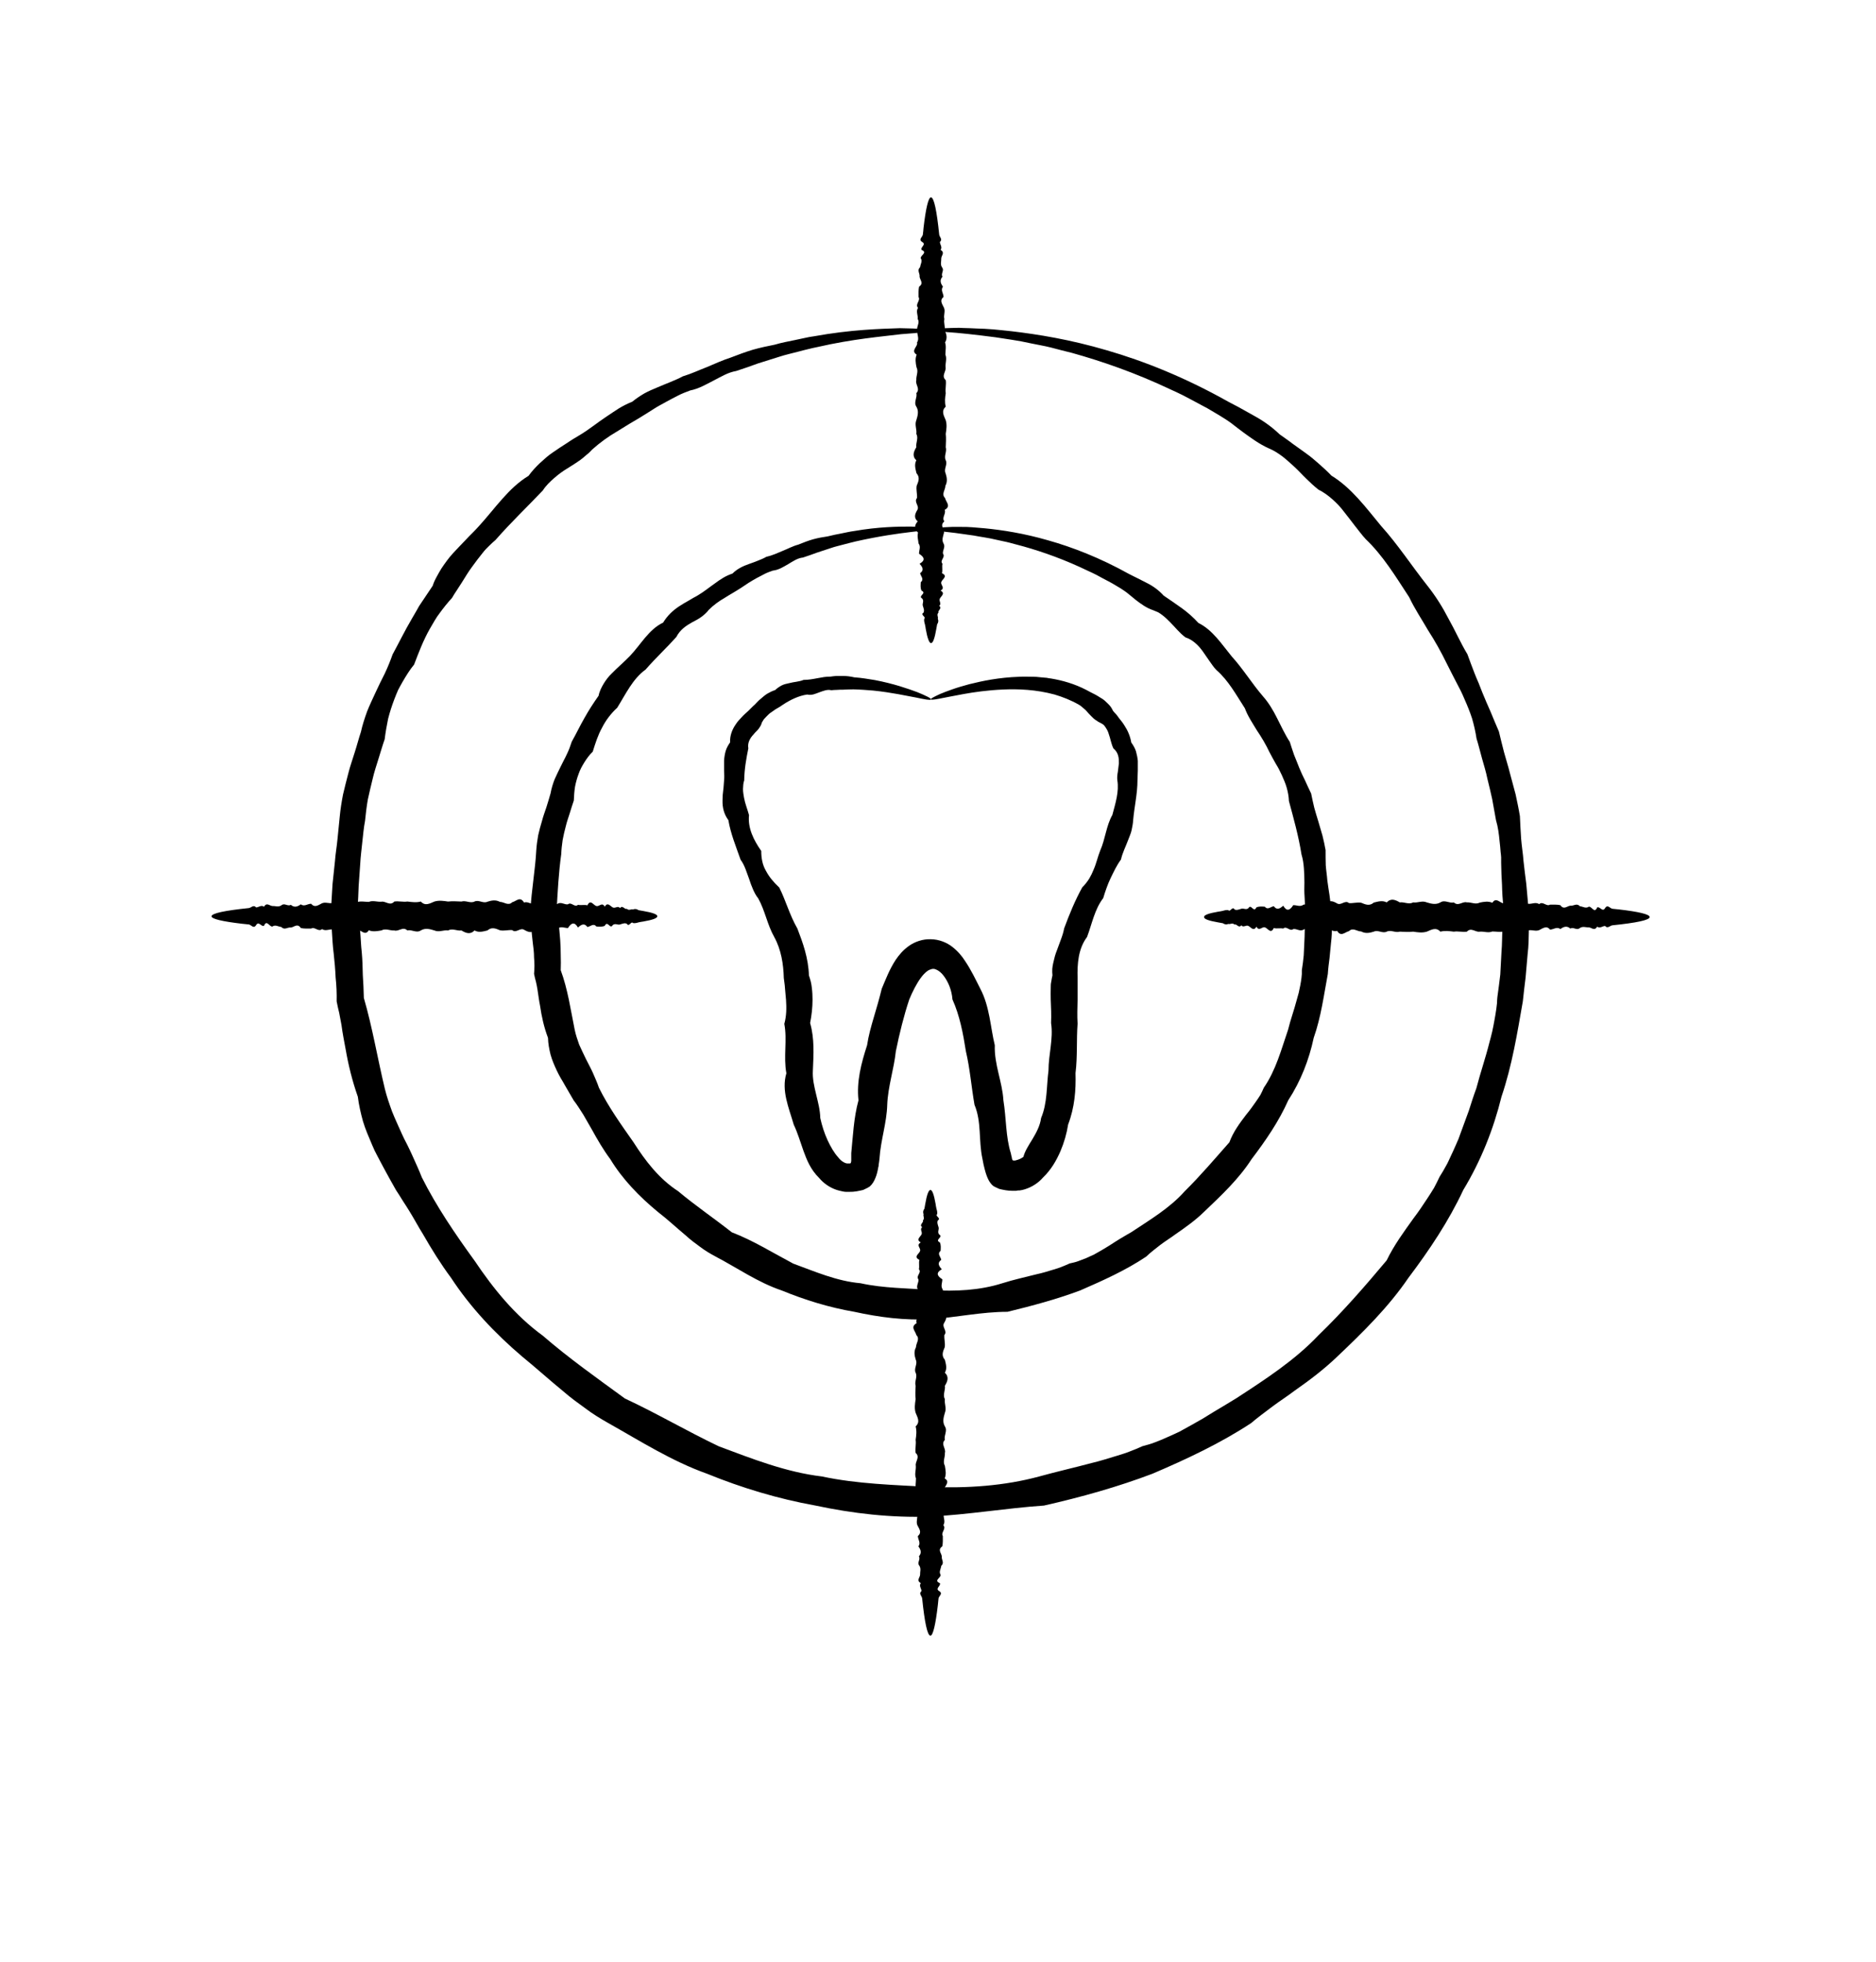 <?xml version="1.0" encoding="UTF-8"?>
<svg xmlns="http://www.w3.org/2000/svg" version="1.1" viewBox="0 0 109 114">
  <!-- Generator: Adobe Illustrator 28.7.1, SVG Export Plug-In . SVG Version: 1.2.0 Build 142)  -->
  <g>
    <g id="Calque_1">
      <g>
        <path d="M54.07,19.22c0,.05-.59.12-1.71.2-1.12.14-2.78.27-4.88.75-.18.03-.35.08-.53.12-.18.04-.36.09-.55.14-.37.1-.76.18-1.15.31-.39.12-.79.25-1.21.38-.41.15-.83.3-1.27.44-.23.04-.45.12-.66.22-.21.1-.43.22-.64.33-.43.22-.86.48-1.37.58-.24.09-.48.18-.71.3-.23.12-.47.24-.7.37-.23.13-.47.25-.7.4-.23.15-.46.29-.7.44-.23.15-.48.28-.72.43-.24.15-.49.3-.73.45-.5.29-.98.64-1.43,1.04-.1.11-.21.22-.33.31-.11.1-.23.2-.35.29-.25.18-.51.34-.78.51-.27.16-.52.35-.76.56-.24.21-.47.43-.65.71-.89.94-1.85,1.85-2.75,2.88-.13.11-.26.23-.38.35l-.18.18c-.06.06-.11.13-.17.2-.22.27-.43.55-.64.84-.21.28-.39.59-.58.89-.1.15-.19.3-.29.45-.1.15-.2.3-.29.46-.25.27-.48.56-.7.86l-.16.22c-.05.08-.1.16-.15.24-.09.16-.19.32-.28.48-.37.65-.64,1.36-.91,2.07-.25.3-.45.63-.65.97-.1.17-.19.34-.28.51-.08.18-.15.36-.22.54-.14.37-.26.74-.36,1.13-.08.39-.15.79-.2,1.19-.13.37-.24.76-.36,1.14-.12.39-.25.77-.34,1.17-.1.4-.19.79-.28,1.2-.07.41-.12.82-.16,1.23-.08.41-.11.82-.16,1.24-.04.42-.1.83-.12,1.26-.03.42-.06.84-.09,1.27-.02.43-.03.86-.06,1.29.04.43.09.86.14,1.29.04.43.05.87.1,1.3.04.44.05.87.06,1.31.03.44.05.88.06,1.33.5,1.72.79,3.49,1.22,5.28.11.45.26.88.42,1.32.17.43.37.85.56,1.28l.15.32.16.31c.1.21.21.42.3.63.19.43.39.85.56,1.29.85,1.69,1.93,3.28,3.07,4.85,1.08,1.61,2.34,3.17,3.96,4.35,1.5,1.3,3.14,2.46,4.77,3.65,1.85.86,3.59,1.89,5.46,2.78,1.93.72,3.89,1.5,5.99,1.75,2.06.44,4.18.49,6.31.61,2.13.08,4.28-.06,6.31-.61,1.01-.28,2.03-.51,3.04-.78.51-.12,1-.28,1.5-.43.25-.08.5-.15.74-.25.24-.09.48-.19.72-.3.25-.07.5-.13.74-.23.24-.09.48-.19.72-.3.23-.1.47-.21.7-.32l.67-.37.67-.38c.22-.13.43-.27.65-.4.44-.26.87-.52,1.31-.79,1.69-1.1,3.4-2.21,4.77-3.66,1.43-1.38,2.71-2.86,3.96-4.35.43-.89,1-1.66,1.55-2.43.29-.38.56-.78.82-1.18.13-.2.26-.4.38-.6.11-.21.22-.42.32-.64.13-.2.25-.41.36-.61.12-.2.21-.42.31-.63.1-.21.2-.43.29-.64l.14-.32.12-.33c.16-.44.32-.87.48-1.31.14-.44.28-.88.44-1.31.23-.89.53-1.75.75-2.63.06-.22.12-.44.17-.66.05-.22.09-.44.13-.66.04-.22.08-.44.11-.67l.04-.33c0-.11.01-.22.02-.34.06-.44.12-.88.17-1.32.02-.44.05-.88.07-1.32.04-.44.03-.87.05-1.31.02-.43.04-.87.07-1.3-.06-.43-.08-.86-.09-1.28-.03-.42-.04-.85-.05-1.27v-.32c0-.1-.02-.21-.03-.31-.02-.21-.03-.42-.06-.63-.04-.42-.09-.83-.21-1.23-.07-.41-.15-.81-.22-1.22-.09-.4-.18-.8-.28-1.19-.08-.4-.2-.78-.31-1.17-.11-.39-.2-.78-.32-1.16-.06-.4-.15-.79-.26-1.17-.12-.37-.27-.74-.43-1.1-.08-.18-.15-.36-.24-.53-.09-.17-.18-.34-.27-.52-.18-.34-.35-.69-.52-1.02-.33-.68-.7-1.34-1.1-1.96-.37-.64-.78-1.25-1.09-1.91-.79-1.21-1.53-2.43-2.53-3.38-.23-.25-.43-.53-.64-.79-.21-.27-.41-.54-.62-.8-.2-.27-.43-.51-.68-.73-.25-.22-.51-.41-.81-.56-.25-.2-.49-.42-.71-.64-.23-.22-.44-.46-.67-.67-.23-.21-.46-.42-.7-.61-.12-.09-.25-.18-.38-.26-.13-.08-.27-.15-.41-.21-.56-.25-1.03-.6-1.5-.94-.23-.17-.46-.35-.68-.52-.23-.17-.47-.32-.7-.46-.24-.14-.48-.28-.71-.42-.24-.13-.48-.25-.71-.38-.23-.12-.47-.25-.7-.37-.23-.12-.47-.22-.7-.33-2.07-.98-4.02-1.65-5.74-2.13-.43-.11-.85-.21-1.25-.32-.4-.1-.79-.16-1.16-.24-.74-.17-1.43-.25-2.04-.35-1.23-.16-2.17-.26-2.81-.3-.64-.05-.97-.1-.97-.14,0-.04.41-.08,1.21-.1.2,0,.42-.02.67,0,.25,0,.52.02.81.03.29.01.61.02.95.05.34.03.7.07,1.08.11,1.53.18,3.4.48,5.54,1.11,2.14.62,4.53,1.57,7.02,2.97.25.14.51.26.77.41.26.14.51.29.77.43.53.29,1.02.64,1.47,1.07.13.09.25.18.38.27.13.09.25.18.38.28.26.18.51.37.78.56.26.18.51.4.75.61.25.22.49.44.72.68,1.16.71,1.99,1.84,2.89,2.93.95,1.05,1.75,2.28,2.68,3.46.47.59.88,1.24,1.23,1.92.38.67.69,1.39,1.1,2.07.14.37.27.75.42,1.12.07.18.15.37.23.55.07.19.15.37.22.56.15.38.32.75.48,1.12.15.38.32.76.48,1.14.1.4.19.81.3,1.21.11.41.24.8.34,1.21.11.41.22.82.33,1.23.09.42.18.84.25,1.27.02.43.04.87.07,1.3.02.22.04.43.07.65l.04.33.03.33c.05.44.1.88.16,1.32.04.44.08.89.12,1.34.04.45.04.9.03,1.36-.01.45-.01.91-.07,1.37-.04.46-.08.91-.12,1.38-.06.46-.11.92-.16,1.38-.32,1.83-.62,3.71-1.24,5.54-.46,1.87-1.19,3.72-2.22,5.42-.84,1.8-1.96,3.48-3.19,5.11-1.15,1.69-2.63,3.15-4.14,4.58-.75.72-1.59,1.36-2.45,1.96-.42.32-.86.6-1.29.92-.42.32-.85.63-1.26.98-1.78,1.17-3.74,2.09-5.73,2.94-2.03.77-4.14,1.36-6.3,1.85-2.21.15-4.39.53-6.64.64-2.24.08-4.48-.18-6.64-.64-2.17-.39-4.29-1.03-6.3-1.85-2.05-.73-3.88-1.9-5.73-2.94-.46-.26-.92-.54-1.34-.86-.43-.31-.86-.62-1.26-.97-.82-.67-1.59-1.37-2.4-2.03-1.59-1.35-3.02-2.87-4.14-4.58-.61-.82-1.14-1.68-1.64-2.55-.27-.43-.5-.87-.76-1.29-.13-.21-.26-.42-.4-.63-.13-.21-.26-.42-.4-.63-.24-.43-.49-.86-.72-1.3-.12-.22-.23-.44-.35-.66l-.17-.33c-.05-.11-.1-.22-.15-.34-.19-.45-.39-.9-.53-1.37-.13-.47-.24-.95-.3-1.43-.32-.91-.55-1.84-.71-2.77-.04-.23-.09-.46-.13-.7-.04-.23-.08-.46-.11-.7-.04-.23-.09-.46-.13-.69l-.08-.34-.07-.34c.01-.47-.01-.93-.06-1.39-.02-.46-.06-.92-.11-1.37-.06-.45-.08-.91-.11-1.36-.03-.45-.06-.91-.04-1.35.03-.45.05-.9.08-1.34.05-.44.09-.88.14-1.32.03-.44.11-.87.15-1.31.05-.43.08-.87.13-1.3.04-.43.11-.86.19-1.28.1-.42.2-.83.31-1.24.1-.41.25-.81.37-1.21.13-.4.23-.8.36-1.19.09-.41.22-.8.36-1.19.15-.38.33-.75.5-1.12.09-.18.17-.37.26-.55.09-.18.18-.36.27-.54.17-.36.32-.73.45-1.1.38-.7.72-1.4,1.11-2.06.1-.17.19-.33.29-.5l.14-.25.16-.24c.21-.32.42-.63.63-.94.06-.19.14-.36.23-.52.09-.17.18-.33.28-.49.21-.31.42-.61.67-.88.25-.27.5-.53.75-.79l.19-.2.19-.19c.13-.13.25-.26.37-.39.95-1.04,1.73-2.23,2.89-2.93.2-.28.43-.52.66-.74.24-.22.48-.44.75-.62.26-.18.53-.36.8-.53.13-.09.26-.17.4-.26.13-.08.27-.16.4-.24.53-.32,1-.71,1.5-1.04.25-.17.49-.33.74-.49.25-.15.51-.28.78-.39.22-.18.46-.34.7-.48.25-.14.5-.24.76-.35.25-.11.51-.21.75-.31.25-.11.49-.2.72-.33.5-.15.96-.37,1.43-.55.23-.1.45-.19.68-.29.22-.09.45-.18.67-.25.44-.17.87-.33,1.3-.46.43-.12.85-.21,1.26-.29.4-.12.8-.19,1.18-.27.19-.04.38-.08.56-.12.19-.04.37-.08.55-.1,2.15-.39,3.84-.43,4.98-.47,1.14.02,1.73.06,1.73.11Z"/>
        <path d="M54.07,30.73c0,.14-1.58.11-4.34.73-.23.05-.46.12-.71.18-.24.07-.5.12-.75.21-.26.09-.52.17-.79.26-.27.1-.55.2-.83.29-.31.03-.58.22-.85.38-.28.16-.55.34-.9.38-.16.06-.32.11-.47.19s-.31.16-.46.24c-.15.09-.31.17-.46.27-.15.1-.3.2-.45.3-.15.1-.31.19-.47.29-.16.09-.32.19-.48.29-.33.19-.65.42-.93.7-.06.08-.13.16-.2.22-.07.07-.15.13-.23.19-.16.12-.34.21-.53.31-.36.2-.71.44-.92.85-.56.63-1.2,1.22-1.79,1.9-.75.54-1.15,1.42-1.65,2.22-.36.33-.66.72-.88,1.16-.24.43-.39.91-.54,1.39-.19.18-.34.39-.48.61-.07.11-.13.22-.19.33-.06.11-.11.24-.15.35-.09.24-.16.49-.21.75-.04.26-.06.53-.07.8-.09.25-.16.5-.24.75-.08.25-.17.5-.23.76-.07.26-.13.52-.18.79-.04.27-.07.54-.08.81-.15,1.08-.21,2.18-.27,3.31.04.28.1.57.13.85.04.28.05.56.08.85.02.28.03.57.03.86.01.29.01.58,0,.88.41,1.11.57,2.27.81,3.45.06.3.16.58.26.87.12.28.26.55.39.83.07.14.14.27.21.41.07.14.14.27.2.41.12.28.25.56.35.86.55,1.11,1.28,2.13,2.01,3.17.68,1.07,1.48,2.12,2.59,2.84,1,.84,2.08,1.57,3.12,2.39,1.25.48,2.36,1.18,3.57,1.82,1.26.46,2.53,1.02,3.91,1.14,1.35.3,2.74.28,4.12.4,1.39.08,2.8.02,4.12-.4.66-.21,1.32-.35,1.98-.52.33-.07.66-.17.98-.27.33-.09.64-.22.95-.36.17-.04.33-.07.49-.13.16-.06.32-.12.47-.18.15-.07.31-.14.46-.21.15-.08.29-.17.44-.25l.43-.26.42-.27c.14-.09.28-.17.43-.26.14-.08.28-.17.43-.25,1.1-.73,2.25-1.41,3.12-2.39.92-.91,1.75-1.89,2.59-2.84.23-.62.6-1.11.98-1.61.2-.24.38-.49.56-.75.09-.13.18-.26.26-.39.07-.14.14-.27.2-.42.71-1.03,1.02-2.24,1.41-3.37.14-.58.35-1.14.5-1.72.04-.14.08-.29.12-.43.03-.14.06-.29.09-.43.03-.15.05-.29.07-.44l.02-.22c0-.07,0-.15,0-.22.05-.29.08-.58.11-.86.01-.29.03-.58.04-.86.02-.29.01-.57.03-.85.01-.28.04-.57.06-.85-.06-.28-.07-.56-.08-.84-.02-.28-.02-.56-.01-.83,0-.28-.01-.55-.03-.83-.02-.27-.06-.55-.14-.81-.17-1.07-.46-2.1-.73-3.1-.01-.27-.06-.53-.13-.78-.07-.25-.18-.49-.28-.72-.06-.12-.11-.23-.17-.35-.06-.11-.12-.22-.19-.33-.13-.22-.24-.44-.36-.66-.21-.45-.47-.88-.74-1.28-.25-.42-.52-.81-.69-1.27-.51-.79-.96-1.62-1.65-2.22-.16-.16-.28-.35-.41-.53-.13-.18-.25-.37-.38-.55-.13-.18-.27-.35-.44-.49-.16-.14-.35-.26-.57-.33-.34-.25-.6-.59-.89-.88-.15-.15-.29-.29-.45-.41-.08-.06-.16-.12-.25-.17-.09-.04-.19-.08-.29-.12-.39-.13-.7-.36-1-.59-.15-.12-.29-.24-.44-.36-.14-.12-.3-.22-.45-.32-.16-.09-.31-.19-.47-.28-.16-.09-.31-.17-.47-.25-.15-.08-.31-.17-.46-.25-.15-.08-.31-.15-.46-.22-1.36-.66-2.63-1.11-3.76-1.43-.29-.08-.56-.15-.82-.22-.26-.07-.52-.11-.76-.17-.49-.12-.94-.17-1.34-.25-.81-.12-1.43-.2-1.85-.24-.42-.05-.64-.09-.64-.13,0-.04.27-.08.8-.11.13,0,.28-.02.44-.02.16,0,.34,0,.54,0,.19,0,.41,0,.63.02.23.02.46.04.72.06,1.02.1,2.27.29,3.69.7,1.42.4,3.02,1.02,4.69,1.95.17.09.34.17.52.26.17.09.35.18.53.27.36.18.69.42.97.73.34.23.69.47,1.04.72.35.25.68.54.98.87.83.41,1.34,1.22,1.94,1.95.64.7,1.15,1.54,1.8,2.3.34.38.6.82.83,1.28.24.46.45.94.74,1.38.08.25.16.51.25.76.05.12.1.25.15.37.05.13.1.25.15.38.1.25.22.5.34.74.11.25.23.5.35.75.06.27.11.55.18.82.07.27.16.54.24.81.08.27.16.54.24.82.07.28.13.56.18.84,0,.3,0,.59.01.88.02.29.07.58.09.87.04.29.08.58.13.88.04.29.07.59.11.89.04.3.04.6.03.91,0,.3-.01.61-.05.92-.03.3-.06.61-.09.92-.04.31-.08.61-.1.93-.23,1.22-.39,2.49-.82,3.71-.27,1.27-.75,2.51-1.48,3.63-.54,1.22-1.31,2.34-2.13,3.42-.74,1.15-1.76,2.11-2.77,3.07-.5.49-1.08.9-1.66,1.3-.28.21-.58.39-.87.61-.28.22-.56.43-.82.68-1.19.8-2.51,1.39-3.84,1.97-1.37.51-2.78.89-4.22,1.24-1.5,0-2.94.32-4.45.43-1.5.08-3-.11-4.45-.43-1.46-.25-2.88-.69-4.22-1.24-1.39-.47-2.58-1.31-3.84-1.97-.32-.17-.62-.35-.91-.57-.29-.21-.57-.42-.83-.66-.54-.45-1.05-.93-1.61-1.36-1.08-.89-2.06-1.9-2.77-3.07-.41-.55-.75-1.14-1.07-1.72-.17-.29-.33-.58-.5-.87-.09-.14-.18-.28-.27-.42-.09-.14-.19-.28-.29-.41-.16-.29-.34-.57-.5-.86-.08-.14-.16-.29-.25-.43-.08-.14-.16-.29-.23-.44-.14-.3-.27-.6-.36-.92-.08-.32-.14-.64-.15-.98-.23-.61-.37-1.23-.46-1.86-.03-.16-.06-.31-.08-.47-.02-.16-.05-.31-.07-.47s-.06-.31-.09-.46c-.04-.15-.08-.3-.11-.46.03-.32.03-.63,0-.94,0-.31-.04-.61-.08-.92-.04-.3-.06-.61-.09-.91-.03-.3-.05-.6-.04-.9.06-1.21.28-2.36.34-3.52.02-.29.06-.58.11-.86.06-.28.14-.56.22-.83.07-.27.17-.54.26-.81.09-.27.16-.53.24-.8.05-.28.13-.54.23-.8.11-.25.23-.5.35-.74.06-.12.12-.24.18-.36.06-.12.13-.24.18-.36.12-.24.21-.49.29-.74.26-.46.48-.93.74-1.38.25-.45.53-.88.82-1.29.05-.26.17-.49.3-.71.13-.21.28-.41.46-.58.34-.35.72-.67,1.05-1.01.65-.68,1.1-1.55,1.94-1.95.24-.4.56-.7.92-.94.18-.12.37-.23.55-.33.09-.05.18-.11.27-.16.09-.05.19-.1.27-.15.36-.21.67-.47,1-.7.16-.12.32-.23.49-.33.17-.1.35-.18.53-.24.14-.14.29-.25.46-.34.16-.09.34-.16.51-.22.17-.06.34-.12.51-.19.17-.07.33-.13.48-.22.35-.08.65-.22.96-.35.3-.12.59-.28.9-.36.29-.12.58-.23.86-.31.29-.08.57-.13.85-.17.27-.07.53-.12.79-.17.26-.05.5-.11.74-.14,1.43-.25,2.56-.26,3.31-.26.76.03,1.15.07,1.15.13Z"/>
        <path d="M54.09,37.37c-.1,0-.21-.29-.3-.81-.01-.09-.03-.18-.05-.28-.03-.1-.06-.21-.04-.32.14-.11-.26-.23-.04-.36.06-.13,0-.26-.04-.39-.05-.14.09-.28-.04-.43-.27-.15.3-.3-.04-.46-.07-.16-.05-.32-.04-.49.21-.17,0-.34-.04-.52.25-.18.14-.36-.03-.55.34-.19.29-.38-.03-.58-.01-.2.12-.4-.03-.6-.02-.21-.09-.41-.03-.63-.23-.21-.22-.43-.02-.65-.25-.22-.15-.45-.02-.67.14-.23-.22-.46-.02-.69.02-.23-.06-.47-.02-.71.1-.24.21-.48-.01-.73-.06-.25-.14-.5-.01-.75-.26-.25-.15-.51,0-.76-.04-.26.14-.52,0-.78.04-.26-.11-.52,0-.79.08-.26.16-.53,0-.79-.17-.26.07-.52,0-.78.25-.26-.08-.51,0-.76-.02-.25.14-.5.01-.75-.05-.25-.09-.49.01-.73-.38-.24.1-.48.02-.71.16-.23-.02-.46.02-.69-.07-.23.17-.45.02-.67.03-.22-.12-.44.02-.65-.19-.21.16-.42.03-.63,0-.21-.01-.41.03-.6.29-.2.05-.39.03-.58.03-.19-.17-.37.03-.55.02-.18.15-.35.04-.52-.04-.17.43-.33.04-.49-.07-.16.3-.31.04-.46-.24-.15.03-.29.04-.43.02-.14.03-.27.04-.39.13-1.12.28-1.77.43-1.77.18,0,.34.79.48,2.16.01.14.22.28.04.43,0,.15.16.3.04.46.27.16.05.32.04.49.01.17-.07.34.04.52.16.18-.08.36.03.55-.17.19-.12.38.03.58-.16.2.04.4.03.6-.25.2-.07.41.03.63.09.21-.04.43.02.65-.05.22.06.45.02.67.12.23.16.46.02.69.08.23.02.47.02.71.1.24-.01.48.01.73.05.25-.27.5.01.75.04.25-.04.51,0,.76-.04.26-.07.52,0,.78-.28.26-.11.52,0,.79.08.27.04.53,0,.79.03.26.01.52,0,.78.08.26-.12.51,0,.76.12.25-.13.5-.01.75.08.25.12.49-.01.73,0,.24-.25.48-.02.71.05.24.37.47-.02.69.09.23-.19.45-.02.67-.28.22-.01.44-.02.65-.05.21-.15.42-.03.63.13.21-.07.41-.03.6.16.2-.21.39-.03.58-.04.19.02.37-.03.55.38.18,0,.35-.04.52-.05.17.25.33-.04.49.29.16.04.31-.04.46-.08.15.12.29-.04.43.2.14-.11.27-.04.39-.13.12,0,.24-.04.36.05.11.03.22-.04.32-.02.1-.03.19-.05.28-.09.52-.19.81-.3.81Z"/>
        <path d="M69.96,53.28c0-.11.29-.21.81-.3.09-.01.18-.03.28-.05.1-.03.21-.06.32-.04.11.14.23-.26.36-.04.12.06.26,0,.39-.04.14-.05.28.09.42-.04.15-.27.3.3.46-.04.16-.07.32-.05.49-.04.17.21.34,0,.52-.03.18.25.36.14.55-.03.19.34.38.29.58-.03.2-.01.4.12.6-.03.2-.02.41-.09.63-.03.21-.23.43-.22.65-.02.22-.24.44-.15.67-.02.23.14.46-.22.69-.02.23.02.47-.06.71-.02.24.1.48.21.73-.01.25-.06.5-.14.75-.01.25-.26.51-.15.76,0,.26-.04.52.14.78,0,.26.04.52-.12.79,0,.26.08.53.15.79,0,.26-.17.52.07.78,0,.26.25.51-.08.76,0,.25-.02.5.14.75.01.25-.05.49-.09.73.01.24-.38.48.1.71.02.23.16.47-.02.69.02.23-.07.45.17.67.02.22.03.44-.12.65.02.21-.19.42.16.63.03.21,0,.41-.01.6.03.2.29.39.05.58.03.19.03.37-.17.55.03.18.02.35.15.52.03.17-.04.33.43.49.04.16-.07.31.3.46.04.15-.24.29.03.43.04.14.01.27.03.39.04,1.12.13,1.77.28,1.77.44,0,.18-.79.34-2.16.48-.14.01-.28.22-.43.04-.15,0-.3.16-.46.04-.16.27-.32.05-.49.04-.17.01-.34-.08-.52.04-.18.16-.36-.08-.55.03-.19-.17-.38-.12-.58.03-.2-.16-.4.03-.6.03-.2-.25-.41-.08-.63.03-.21.09-.43-.04-.65.02-.22-.05-.45.06-.67.02-.23.12-.46.16-.69.02-.23.08-.47.02-.71.02-.24.1-.48-.01-.73.01-.25.05-.5-.27-.75,0-.25.04-.51-.04-.76,0-.26-.03-.51-.07-.78,0-.26-.28-.52-.11-.79,0-.27.08-.53.04-.79,0-.26.03-.52.01-.78,0-.26.08-.51-.12-.76,0-.25.12-.5-.12-.75,0-.25.08-.49.12-.73-.01-.24,0-.48-.25-.71-.02-.23.05-.47.36-.69-.02-.23.1-.45-.18-.67-.02-.22-.28-.44-.01-.65-.02-.21-.05-.42-.15-.63-.03-.21.13-.41-.07-.6-.03-.2.16-.39-.21-.58-.03-.19-.04-.37.02-.55-.03-.18.38-.35,0-.52-.04-.17-.05-.33.25-.49-.04-.16.29-.31.04-.46-.04-.15-.08-.29.12-.42-.04-.14.2-.27-.11-.39-.04-.13-.13-.24,0-.36-.04-.11.05-.22.03-.32-.04-.1-.02-.19-.03-.28-.05-.52-.09-.81-.19-.81-.3Z"/>
        <path d="M54.06,69.15c.11,0,.21.29.3.81.01.09.03.18.05.28.03.1.06.21.04.32-.14.11.26.23.04.36-.06.12,0,.25.04.39.05.14-.09.28.04.43.27.15-.3.3.04.46.07.16.05.32.04.49-.21.17,0,.34.04.52-.25.18-.14.36.03.55-.34.19-.29.38.03.58.01.2-.12.4.03.6.02.2.09.41.03.63.23.21.22.43.02.65.25.22.15.45.02.67-.14.23.22.46.02.69-.02.24.06.47.02.71-.1.24-.21.48.01.73.06.25.14.5,0,.75.26.25.15.51,0,.76.04.26-.14.52,0,.78-.04.26.11.52,0,.79-.08.27-.15.53,0,.79.17.26-.07.52,0,.78-.25.26.08.51,0,.76.02.25-.14.5,0,.75.04.25.09.49-.01.73.38.24-.1.48-.02.71-.16.23.02.46-.02.69.07.23-.17.45-.02.67-.03.22.12.44-.02.65.19.21-.16.42-.03.63,0,.21.01.41-.03.6-.29.2-.05.39-.03.58-.03.19.17.37-.03.55-.02.18-.15.35-.04.52.04.17-.43.33-.04.49.07.16-.3.31-.04.46.24.15-.03.29-.04.43-.01.14-.03.27-.04.39-.13,1.12-.28,1.77-.43,1.77-.18,0-.34-.8-.48-2.16-.01-.14-.22-.28-.04-.43,0-.15-.16-.3-.04-.46-.27-.16-.05-.32-.04-.49-.01-.17.07-.34-.04-.52-.16-.18.08-.36-.03-.55.17-.19.12-.38-.03-.58.16-.2-.03-.4-.03-.6.25-.21.08-.41-.03-.63-.09-.21.04-.43-.02-.65.05-.22-.06-.44-.02-.67-.12-.23-.16-.46-.02-.69-.08-.24-.02-.47-.02-.71-.1-.24.01-.48-.01-.73-.05-.25.27-.5-.01-.75-.04-.25.04-.51,0-.76.04-.26.07-.52,0-.78.28-.26.11-.52,0-.79-.08-.26-.04-.53,0-.79-.03-.26-.01-.52,0-.78-.08-.26.12-.51,0-.76-.12-.25.13-.5.01-.75-.08-.25-.12-.49.01-.73,0-.24.25-.48.02-.71-.05-.23-.37-.47.02-.69-.09-.23.18-.45.02-.67.28-.22.01-.44.02-.65.05-.21.15-.42.03-.63-.13-.21.07-.41.03-.6-.16-.2.21-.39.03-.58.04-.19-.02-.37.03-.55-.38-.18,0-.35.04-.52.05-.17-.25-.33.04-.49-.29-.16-.04-.31.04-.46.08-.15-.12-.29.04-.43-.2-.14.11-.27.04-.39.13-.12,0-.24.04-.36-.04-.11-.03-.22.05-.32.02-.1.03-.19.05-.28.09-.52.19-.81.3-.81Z"/>
        <path d="M38.19,53.25c0,.11-.29.21-.81.3-.09.01-.18.03-.28.05-.1.03-.21.06-.32.04-.11-.14-.23.26-.36.04-.12-.06-.26,0-.39.04-.14.05-.28-.09-.43.04-.15.27-.3-.3-.46.04-.16.07-.32.05-.49.04-.17-.21-.34,0-.52.03-.18-.25-.36-.14-.55.03-.19-.34-.38-.29-.58.03-.2,0-.4-.12-.6.03-.21.02-.42.09-.63.03-.21.23-.43.22-.65.02-.22.25-.44.15-.67.02-.23-.14-.46.22-.69.02-.23-.02-.47.06-.71.01-.24-.1-.48-.21-.73.01-.25.06-.5.14-.75,0-.25.26-.51.15-.76,0-.26.04-.51-.14-.78,0-.26-.04-.52.12-.79,0-.26-.08-.53-.16-.79,0-.26.17-.52-.07-.78,0-.26-.25-.51.08-.76,0-.25.02-.5-.14-.75,0-.25.04-.49.09-.73-.01-.24.38-.48-.1-.71-.01-.23-.16-.47.02-.69-.02-.23.07-.45-.17-.67-.02-.22-.03-.44.12-.65-.02-.21.19-.42-.16-.63-.03-.21,0-.41.01-.6-.03-.2-.3-.39-.05-.58-.03-.19-.03-.37.17-.55-.03-.18-.02-.35-.15-.52-.03-.17.04-.33-.43-.49-.04-.16.07-.31-.3-.46-.04-.15.24-.29-.03-.43-.04-.14-.01-.27-.03-.39-.04-1.12-.13-1.77-.28-1.77-.43,0-.18.8-.34,2.16-.48.14-.01.28-.22.43-.04.15,0,.3-.16.46-.04.16-.27.32-.05.49-.04.17-.01.34.08.52-.04.18-.16.36.08.55-.03.19.17.38.12.58-.03.2.16.4-.04.6-.03.21.25.41.08.63-.03.21-.09.43.04.65-.02.22.05.45-.06.67-.02.23-.12.46-.16.69-.02.23-.08.47-.02.71-.02.24-.1.48.01.73-.01.25-.05.5.27.75-.01.25-.04.51.04.76,0,.26.03.52.07.78,0,.26.28.52.11.79,0,.27-.08.53-.04.79,0,.26-.03.52-.01.78,0,.26-.08.51.12.76,0,.25-.12.5.13.75.01.25-.08.49-.12.73.01.24,0,.48.25.71.02.23-.05.46-.37.69.02.23-.1.45.18.67.02.22.28.44.02.65.02.21.05.42.15.63.03.2-.13.41.07.6.03.2-.16.39.21.58.03.19.04.37-.02.55.03.18-.38.35,0,.52.04.17.05.33-.25.49.04.16-.29.31-.04.46.04.15.08.29-.12.43.04.14-.2.27.11.39.04.13.13.24,0,.36.04.11-.05.22-.03.32.04.1.02.19.03.28.05.52.09.81.19.81.3Z"/>
        <path d="M54.08,40.65c-.02.05-.32,0-.88-.12-.56-.1-1.39-.29-2.46-.4-.36-.03-.74-.06-1.15-.07-.2,0-.42.01-.63.02-.11,0-.22,0-.33.01-.11,0-.22.01-.33.02-.23-.06-.46.04-.69.12-.11.04-.23.09-.34.12-.12.03-.24.04-.37.01-.49.07-.97.3-1.41.59-.11.08-.22.15-.33.21-.12.06-.22.15-.33.22-.12.07-.21.17-.31.27-.05.05-.09.1-.14.15-.04.06-.07.12-.11.18-.02.08-.05.14-.08.2-.04.06-.07.12-.11.17-.08.11-.2.2-.29.32-.2.21-.37.48-.31.82-.12.59-.23,1.2-.24,1.86-.06.16-.06.33-.07.5,0,.17.03.34.06.51.06.34.2.67.29,1.01-.08.75.27,1.45.71,2.08,0,.41.07.81.27,1.15.09.17.2.34.33.5.13.16.28.32.45.48.38.76.6,1.6,1.05,2.38.32.83.64,1.72.67,2.72.04.12.08.25.11.37.03.13.05.25.06.36.03.23.04.46.04.68,0,.45-.05.9-.14,1.36.26.91.2,1.82.16,2.76-.03.47.08.93.19,1.39.11.46.23.9.24,1.37.1.45.24.89.42,1.28.18.39.39.75.61.99.11.15.23.25.37.32.04.02.07.03.11.04.03,0,.02,0,.03.01,0,0,.02,0,.03,0,.04,0,.09,0,.13,0,.03,0,.07,0,.08-.05.01-.03.02-.07.02-.11,0-.02,0-.04,0-.05,0,0,0-.02,0-.02h0s0-.05,0-.05c0-.1,0-.21,0-.32.1-.98.14-2.04.42-3.07-.12-1.09.16-2.15.5-3.2.08-.54.23-1.08.39-1.62.16-.54.32-1.08.46-1.66.23-.54.44-1.11.81-1.68.19-.28.43-.57.77-.81.33-.24.81-.41,1.27-.39.23,0,.47.05.69.13.21.08.41.19.57.32.32.25.55.53.73.81.37.55.62,1.09.89,1.62.28.53.42,1.09.53,1.64.11.56.18,1.11.31,1.64-.04,1.12.44,2.13.5,3.2.17,1.04.13,2.12.43,3.07.02.11.05.21.07.31v.04s.01,0,.01,0h0s.01.03.01.03c.01.03.03.05.07.05h.05s.01,0,0,0h0s0,0,.01,0c.03,0,.06,0,.1-.02.12-.03.26-.08.41-.19.05-.18.12-.34.21-.5.09-.17.2-.34.31-.52.22-.37.45-.78.51-1.24.37-.87.31-1.84.43-2.76,0-.93.29-1.84.15-2.76.02-.46,0-.91-.02-1.36,0-.23-.01-.45,0-.68,0-.12,0-.24.03-.36.02-.13.04-.25.07-.37-.01-.12-.02-.25-.01-.38.01-.12.03-.24.06-.36.05-.23.11-.47.2-.69.08-.22.16-.43.24-.65.08-.21.15-.43.19-.65.31-.84.64-1.64,1.05-2.38.16-.16.29-.33.4-.5.1-.17.19-.35.26-.53.16-.36.24-.75.38-1.1.31-.7.35-1.45.71-2.08.18-.68.4-1.36.29-2.02-.02-.16,0-.33.03-.49.02-.16.04-.33.06-.49,0-.16,0-.32-.05-.47-.04-.15-.14-.29-.27-.4-.13-.27-.17-.57-.27-.84-.04-.15-.11-.27-.19-.39-.04-.06-.08-.12-.14-.16-.06-.04-.12-.08-.19-.11-.07-.03-.13-.07-.18-.11-.06-.04-.12-.07-.17-.12-.1-.09-.19-.19-.28-.28-.09-.09-.17-.21-.28-.29-.1-.09-.2-.18-.31-.24-.45-.26-.94-.45-1.41-.59-1.08-.29-2.11-.33-3-.29-.89.04-1.66.15-2.27.26-.61.11-1.09.21-1.41.27-.32.06-.49.08-.51.04-.01-.04.17-.14.54-.31.19-.08.42-.17.71-.27.14-.05.29-.1.46-.15.17-.05.35-.1.53-.15.76-.19,1.72-.39,2.88-.43.29-.02.59,0,.9,0,.16,0,.31.03.48.04.08,0,.16.02.24.02.08.02.16.03.25.04.66.11,1.37.31,2.06.67.14.08.28.15.42.22.15.07.28.16.43.25.15.08.27.2.39.32.06.06.12.12.17.19.05.07.09.15.13.23.06.07.11.13.17.19.06.06.11.14.16.21.11.14.23.28.32.43.2.3.35.64.41,1.01.11.15.21.32.27.5.05.18.09.37.11.56,0,.19,0,.38,0,.57,0,.19-.02.38-.02.57,0,.77-.18,1.52-.25,2.3-.01.2-.05.4-.09.59-.04.19-.13.38-.2.57-.14.38-.33.74-.42,1.14-.25.34-.42.71-.6,1.08-.09.19-.17.38-.24.58-.07.19-.13.38-.19.58-.5.65-.65,1.49-.94,2.26-.52.69-.57,1.58-.55,2.37,0,.2,0,.38,0,.61,0,.22,0,.45,0,.67-.01.46-.03.92,0,1.39-.07.94,0,1.9-.12,2.87.03.98-.05,2-.43,2.99-.08.52-.23,1.04-.45,1.56-.23.52-.52,1.05-1.02,1.53-.25.29-.62.54-1.04.67-.1.03-.21.06-.32.07h-.09s-.11.02-.11.02c-.07,0-.13,0-.2,0-.27,0-.52-.05-.77-.11-.09-.04-.18-.08-.26-.12l-.03-.02h0s0,0,0,0c0,0,0,0,0,0h0s-.02-.01-.02-.01c-.02-.01-.04-.02-.06-.04-.04-.03-.07-.07-.1-.1-.13-.15-.21-.33-.28-.53-.04-.1-.06-.2-.09-.3-.01-.05-.03-.1-.04-.16l-.03-.12-.07-.36c-.23-1.06-.04-2.13-.46-3.13-.18-1.03-.26-2.09-.5-3.11-.16-1.03-.36-2.08-.78-3.01-.04-.52-.23-1-.5-1.36-.13-.18-.29-.31-.43-.37-.14-.07-.22-.05-.3-.03-.09.03-.16.05-.27.14-.1.08-.23.21-.35.38-.24.33-.47.78-.66,1.24-.32.96-.57,1.98-.78,3.01-.11,1.04-.46,2.06-.5,3.11-.03,1.06-.38,2.05-.45,3.13-.01.12-.03.24-.05.37v.05s-.02.08-.02.08c-.01.05-.02.11-.03.16-.02.11-.05.21-.08.31-.07.2-.15.39-.28.54-.03.04-.07.07-.11.11-.02.02-.04.03-.06.04h-.02s0,.01,0,.01c0,.02,0,0,0,0h0s-.03.02-.03.02c-.09.04-.18.09-.27.13-.26.06-.52.12-.8.11-.07,0-.13,0-.21,0-.07,0-.16-.02-.2-.03-.11-.02-.22-.05-.32-.08-.43-.14-.79-.41-1.03-.7-.5-.49-.72-1.06-.91-1.58-.19-.53-.33-1.03-.56-1.51-.29-1-.73-1.98-.43-2.99-.18-.97.06-1.94-.12-2.87.13-.47.13-.93.1-1.39-.02-.23-.04-.46-.06-.67-.01-.22-.05-.41-.07-.61-.02-.79-.15-1.64-.55-2.37-.41-.72-.54-1.55-.94-2.26-.13-.16-.22-.34-.3-.52-.08-.19-.16-.39-.22-.59-.15-.39-.25-.79-.5-1.13-.27-.77-.58-1.52-.71-2.3-.26-.35-.35-.74-.34-1.14,0-.2.01-.39.04-.59.03-.2.03-.39.05-.58.02-.19.01-.38,0-.57,0-.19,0-.38,0-.57.01-.19.04-.38.09-.56.05-.18.15-.35.26-.51-.02-.39.12-.75.33-1.05.1-.16.23-.29.35-.42.06-.06.12-.13.19-.19.07-.06.13-.12.2-.18.06-.06.12-.12.18-.18.06-.06.12-.12.18-.17.12-.12.23-.25.36-.35.13-.11.25-.22.39-.3.14-.08.28-.15.44-.2.11-.11.25-.2.38-.27.14-.07.29-.1.43-.13.29-.08.58-.08.84-.19.57,0,1.06-.2,1.56-.19.12-.02.24-.03.36-.04.12,0,.24,0,.35,0,.23,0,.46.03.67.08.43.03.83.1,1.2.16,1.1.21,1.92.5,2.46.7.54.22.81.36.79.41Z"/>
      </g>
    </g>
  </g>
</svg>